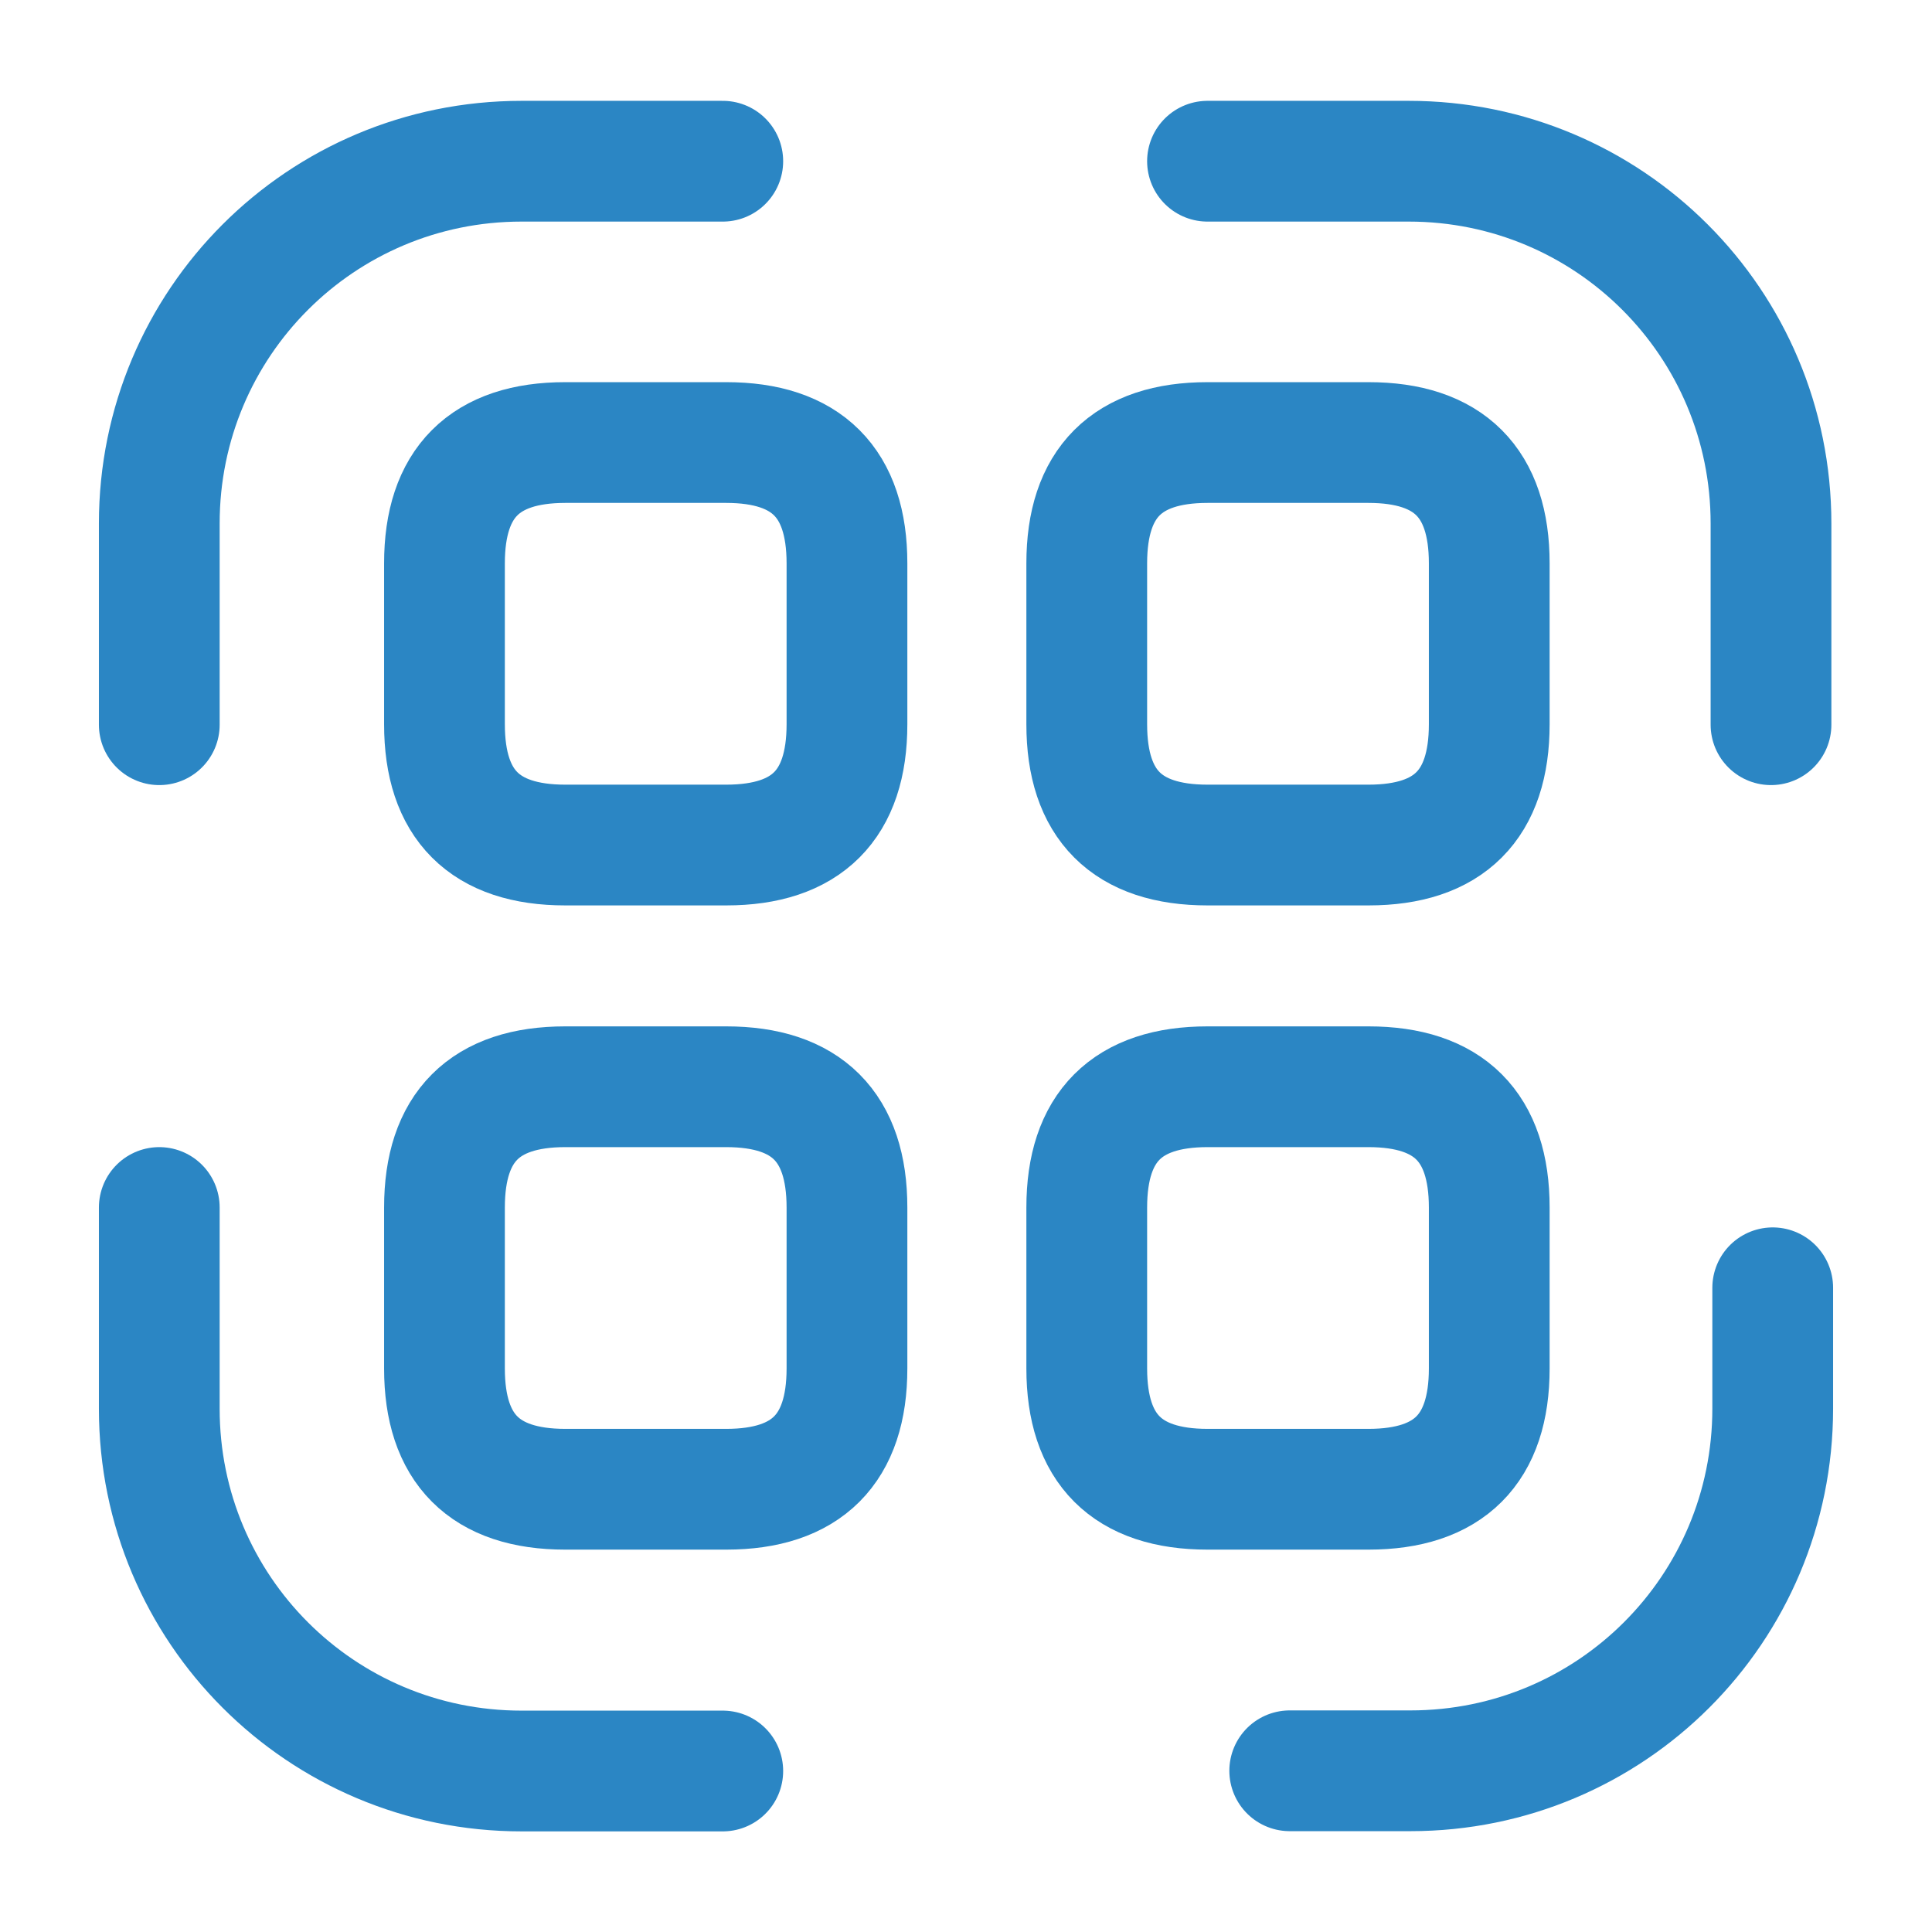 <svg width="18" height="18" viewBox="0 0 18 18" fill="none" xmlns="http://www.w3.org/2000/svg">
<path d="M1.484 6.752V4.877C1.484 3.009 2.992 1.502 4.859 1.502H6.734" stroke="#2B86C4" stroke-width="1.125" stroke-linecap="round" stroke-linejoin="round"/>
<path d="M11.25 1.502H13.125C14.992 1.502 16.5 3.009 16.5 4.877V6.752" stroke="#2B86C4" stroke-width="1.125" stroke-linecap="round" stroke-linejoin="round"/>
<path d="M16.516 11.998V13.123C16.516 14.991 15.008 16.498 13.141 16.498H12.016" stroke="#2B86C4" stroke-width="1.125" stroke-linecap="round" stroke-linejoin="round"/>
<path d="M6.734 16.5H4.859C2.992 16.5 1.484 14.992 1.484 13.125V11.25" stroke="#2B86C4" stroke-width="1.125" stroke-linecap="round" stroke-linejoin="round"/>
<path d="M7.891 5.248V6.748C7.891 7.498 7.516 7.873 6.766 7.873H5.266C4.516 7.873 4.141 7.498 4.141 6.748V5.248C4.141 4.498 4.516 4.123 5.266 4.123H6.766C7.516 4.123 7.891 4.498 7.891 5.248Z" stroke="#2B86C4" stroke-width="1.125" stroke-linecap="round" stroke-linejoin="round"/>
<path d="M13.875 5.248V6.748C13.875 7.498 13.5 7.873 12.75 7.873H11.25C10.5 7.873 10.125 7.498 10.125 6.748V5.248C10.125 4.498 10.5 4.123 11.25 4.123H12.75C13.5 4.123 13.875 4.498 13.875 5.248Z" stroke="#2B86C4" stroke-width="1.125" stroke-linecap="round" stroke-linejoin="round"/>
<path d="M7.891 11.25V12.75C7.891 13.5 7.516 13.875 6.766 13.875H5.266C4.516 13.875 4.141 13.5 4.141 12.75V11.25C4.141 10.5 4.516 10.125 5.266 10.125H6.766C7.516 10.125 7.891 10.5 7.891 11.25Z" stroke="#2B86C4" stroke-width="1.125" stroke-linecap="round" stroke-linejoin="round"/>
<path d="M13.875 11.25V12.75C13.875 13.5 13.5 13.875 12.75 13.875H11.25C10.5 13.875 10.125 13.5 10.125 12.75V11.25C10.125 10.5 10.5 10.125 11.25 10.125H12.75C13.5 10.125 13.875 10.5 13.875 11.25Z" stroke="#2B86C4" stroke-width="1.125" stroke-linecap="round" stroke-linejoin="round"/>
</svg>
